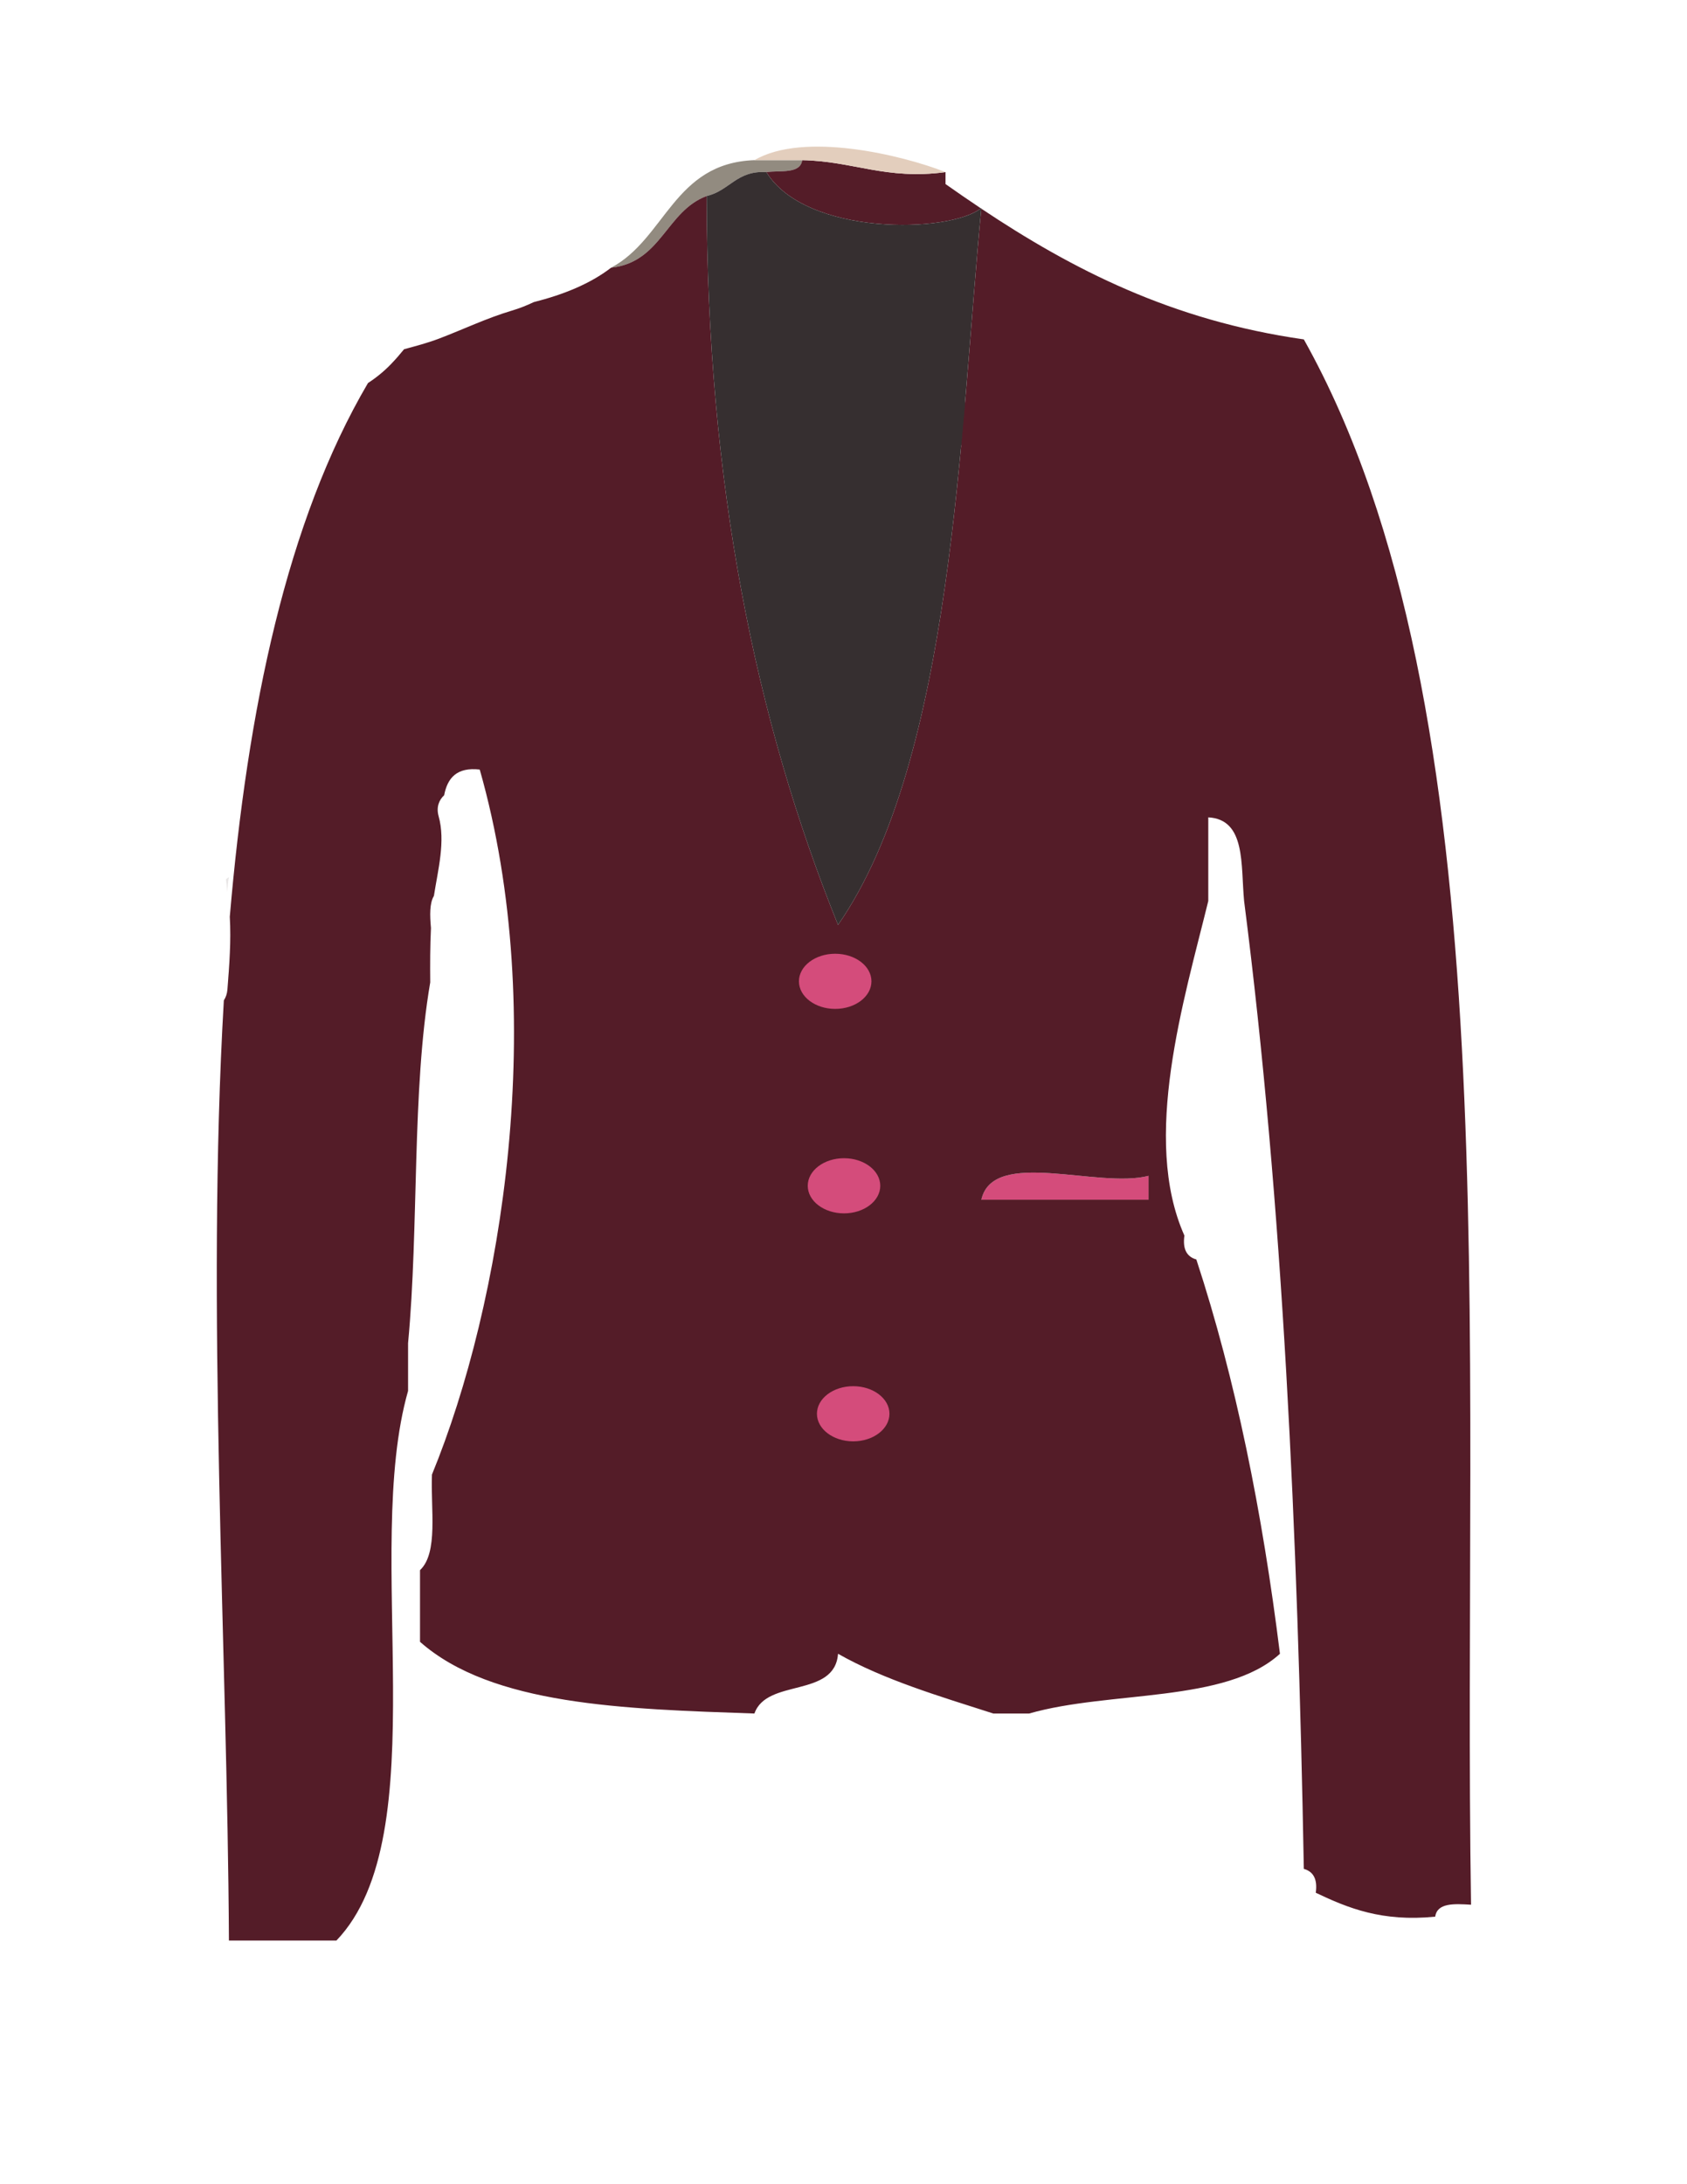 <?xml version="1.0" encoding="utf-8"?>
<!-- Generator: Adobe Illustrator 15.0.0, SVG Export Plug-In . SVG Version: 6.00 Build 0)  -->
<!DOCTYPE svg PUBLIC "-//W3C//DTD SVG 1.1//EN" "http://www.w3.org/Graphics/SVG/1.1/DTD/svg11.dtd">
<svg version="1.1" id="Capa_1" xmlns="http://www.w3.org/2000/svg" xmlns:xlink="http://www.w3.org/1999/xlink" x="0px" y="0px"
	 width="612px" height="792px" viewBox="0 0 612 792" enable-background="new 0 0 612 792" xml:space="preserve">
<path fill="#362F30" d="M314.767,112.068c26.562,8.447,45.769,33.117,30.413,56.257
	C304.529,173.138,290.846,120.186,314.767,112.068z"/>
<path fill="#E9E6E6" d="M83.508,341.493c-0.089,4.703-0.392,9.404-0.754,14.105C83.89,351.781,83.851,346.79,83.508,341.493z"/>
<path fill="#E9E6E6" d="M82.486,323.423c0.054-1.927,0.223-3.74,0.562-5.381c-0.39,0.237-0.743,0.513-1.078,0.805
	C82.133,320.373,82.306,321.898,82.486,323.423z"/>
<path fill="#D44C7B" d="M330.016,426.359C301.457,447.002,285.423,420.713,330.016,426.359L330.016,426.359z"/>
<path fill="#D44C7B" d="M416.67,426.359c0,2.891,0,5.778,0,8.666c-20.221,0-40.438,0-60.658,0
	C360.254,416.16,398.357,431.156,416.67,426.359z"/>
<path fill="#928B80" d="M221.696,97.072c19.779-10.55,22.691-37.968,51.993-38.995c5.778,0,11.555,0,17.332,0
	c-0.699,5.078-7.898,3.656-12.999,4.333c-10.775-0.671-13.41,6.804-21.663,8.666C241.645,76.582,239.947,95.103,221.696,97.072z"/>
<path fill="#541C28" d="M343.012,62.41c-21.691,2.916-33.537-4.012-51.992-4.333c-0.699,5.078-7.898,3.656-12.998,4.332
	c14.284,23.186,66.207,22.249,77.806,13.14c-4.321-2.886-8.589-5.826-12.816-8.806V62.41z"/>
<path fill="#541C28" d="M472.996,123.068c-47.966-6.84-84.133-25.476-117.008-47.411c-7.733,80.042-10.254,199.604-51.97,259.715
	c-29.952-74.034-47.542-160.429-47.66-264.297c-14.714,5.507-16.412,24.028-34.663,25.997c-7.648,5.871-17.288,9.751-28.073,12.484
	c-2.54,1.22-5.195,2.262-7.965,3.086c-9.075,2.698-17.583,6.79-26.411,10.148c-4.141,1.576-8.411,2.688-12.664,3.848
	c-1.465,1.814-3.002,3.586-4.647,5.297c-2.583,2.688-5.422,5-8.442,6.96c-29.386,50.018-43.683,117.99-50.131,193.526
	c0.51,8.809-0.161,17.609-0.863,26.411c-0.123,1.538-0.594,2.841-1.296,3.918c-6.462,111.111,1.297,235,1.844,340.904h38.994
	c36.784-38.317,9.321-140.883,25.997-199.308V487.02c3.988-42.289,1.275-91.289,8.038-130.81
	c-0.056-6.573-0.054-13.149,0.265-19.708c-0.423-4.66-0.525-8.997,1.068-11.641c1.483-9.523,4.256-19.807,1.709-28.902
	c-0.907-3.239,0.121-5.865,2.01-7.6c1.184-6.223,4.548-10.266,12.908-9.314c25.318,88.862,8.1,193.694-17.332,255.633
	c-0.519,12.479,2.369,28.365-4.333,34.662v25.996c26.087,23.017,73.848,24.361,121.316,25.996
	c4.475-12.857,29.116-5.545,30.33-21.664c16.586,9.41,36.642,15.351,56.326,21.664h12.998c29.174-8.377,71.391-3.711,90.988-21.664
	c-6.381-51.388-16.063-99.478-30.328-142.979c-3.375-0.959-5.039-3.628-4.334-8.666c-15.662-35.136-0.152-85.375,8.666-121.316
	v-30.33c13.685,0.757,11.746,17.14,12.996,30.33c14.117,110.09,19.432,228.979,21.666,350.953c3.373,0.959,5.037,3.627,4.332,8.664
	c11.746,5.586,24.06,10.602,43.328,8.666c0.726-5.049,6.848-4.705,12.996-4.332C530.443,484.451,548.209,257.271,472.996,123.068z
	 M416.67,435.025h-60.658c4.242-18.865,42.346-3.869,60.658-8.666V435.025z"/>
<path fill="#541C28" d="M330.016,426.359C285.423,420.713,301.457,447.002,330.016,426.359L330.016,426.359z"/>
<path fill="#E3CEBD" d="M273.688,58.077c17.879-10.499,53.696-1.823,69.323,4.333c-21.69,2.917-33.537-4.011-51.992-4.333
	C285.243,58.077,279.466,58.077,273.688,58.077z"/>
<path fill="#362F30" d="M256.358,71.075c8.253-1.862,10.888-9.337,21.663-8.666c14.358,23.306,66.752,22.239,77.99,12.999
	c-7.752,80.043-10.233,199.792-51.994,259.964C274.067,261.338,256.477,174.943,256.358,71.075z M338.68,166.396
	c8.75-17.822-2.194-36.823-17.33-43.328C307.719,129.32,315.516,170.103,338.68,166.396z"/>
<ellipse fill="#D44C7B" cx="302.986" cy="355.833" rx="13.153" ry="10"/>
<ellipse fill="#D44C7B" cx="306.184" cy="429.973" rx="13.153" ry="10"/>
<ellipse fill="#D44C7B" cx="309.517" cy="512.639" rx="13.153" ry="10"/>
</svg>

